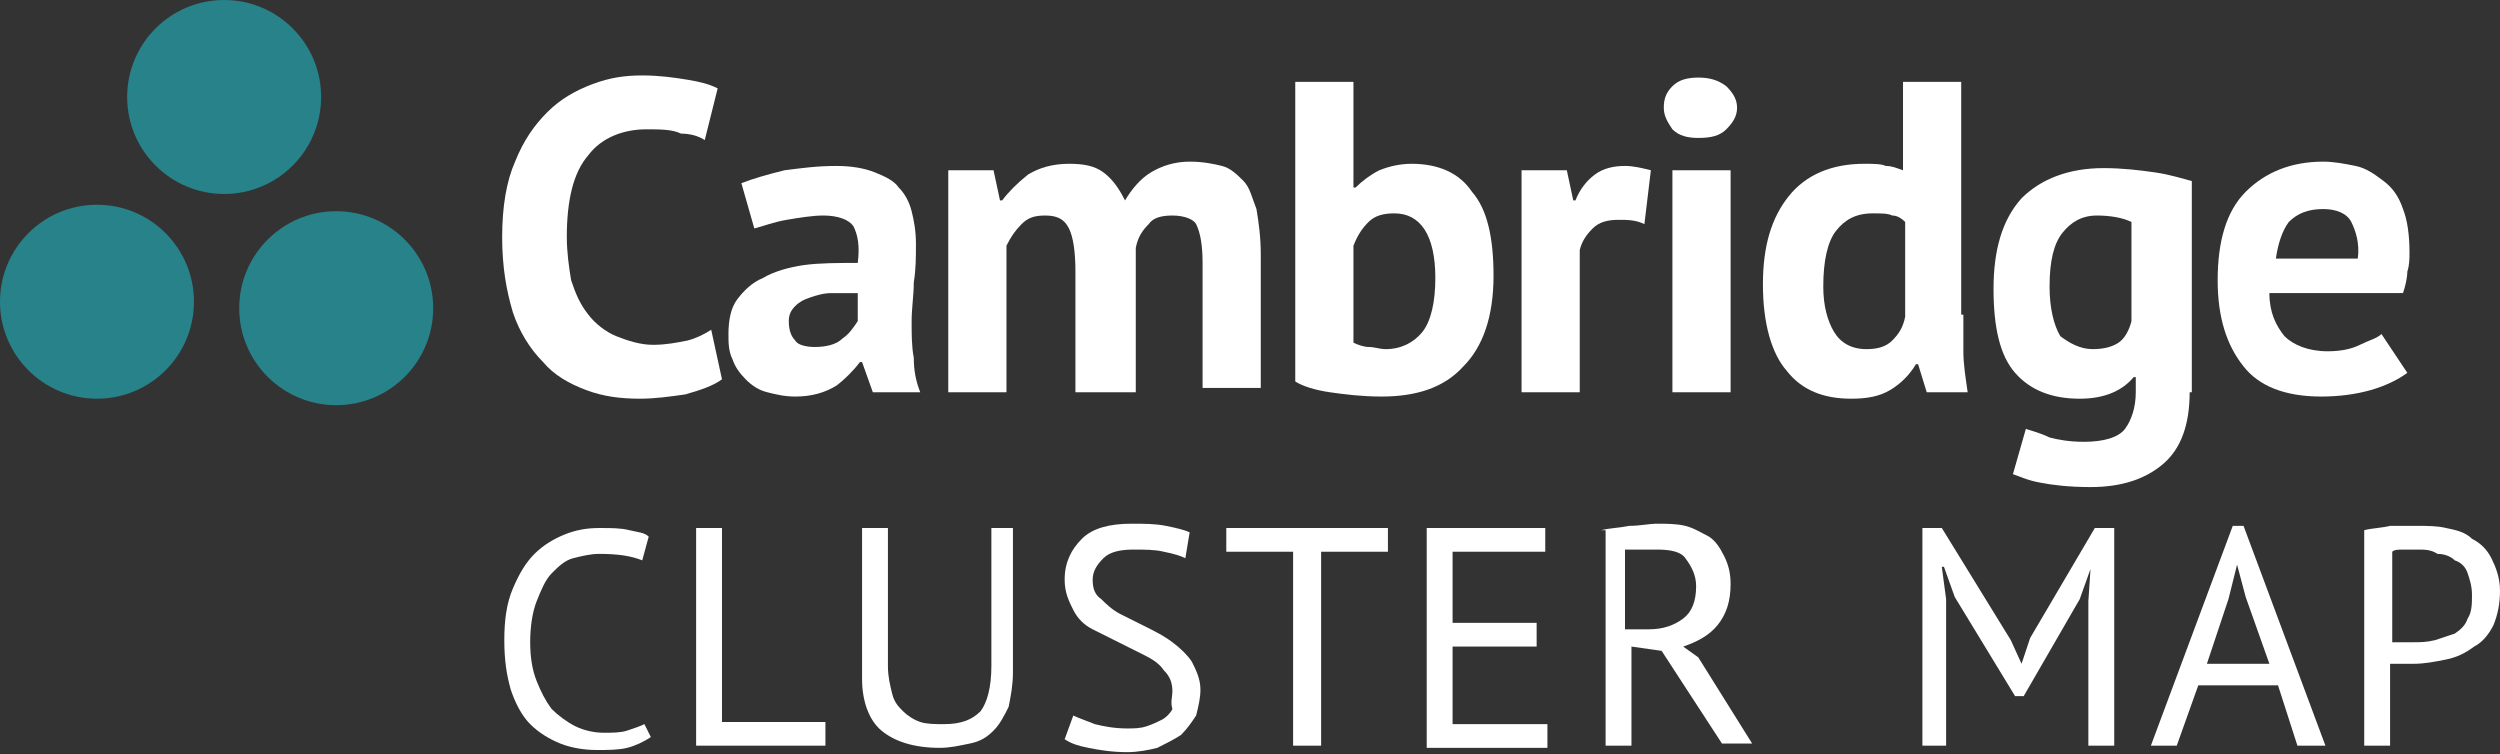 <?xml version="1.0" encoding="utf-8"?>
<!-- Generator: Adobe Illustrator 18.1.1, SVG Export Plug-In . SVG Version: 6.00 Build 0)  -->
<!DOCTYPE svg PUBLIC "-//W3C//DTD SVG 1.1//EN" "http://www.w3.org/Graphics/SVG/1.1/DTD/svg11.dtd">
<svg version="1.1" id="Layer_1" xmlns="http://www.w3.org/2000/svg" xmlns:xlink="http://www.w3.org/1999/xlink" x="0px" y="0px"
	 width="116px" height="35px" viewBox="0 0 116 35" enable-background="new 0 0 116 35" xml:space="preserve">
<rect x="0" y="0" width="116" height="35" fill="#333333" stroke="none"/>
<g>
	<path fill="#FFFFFF" d="M33.5,17.6c-0.4,0.3-1,0.5-1.7,0.7c-0.7,0.1-1.4,0.2-2.1,0.2c-0.9,0-1.7-0.1-2.5-0.4
		c-0.8-0.3-1.5-0.7-2-1.3c-0.6-0.6-1.1-1.4-1.4-2.3c-0.3-1-0.5-2.1-0.5-3.5c0-1.4,0.2-2.6,0.6-3.5c0.4-1,0.9-1.7,1.5-2.3
		c0.6-0.6,1.3-1,2.1-1.3c0.8-0.3,1.5-0.4,2.3-0.4c0.8,0,1.5,0.1,2.1,0.2c0.6,0.1,1,0.2,1.4,0.4l-0.6,2.4c-0.3-0.2-0.7-0.3-1.1-0.3
		C31.2,6,30.6,6,30,6c-1.1,0-2.1,0.4-2.7,1.2c-0.7,0.8-1,2.1-1,3.8c0,0.7,0.1,1.4,0.2,2c0.2,0.6,0.4,1.1,0.8,1.6
		c0.3,0.4,0.8,0.8,1.3,1c0.5,0.2,1.1,0.4,1.7,0.4c0.6,0,1.1-0.1,1.6-0.2c0.4-0.1,0.8-0.3,1.1-0.5L33.5,17.6z"/>
	<path fill="#FFFFFF" d="M34.4,8.5c0.5-0.2,1.2-0.4,2-0.6c0.8-0.1,1.5-0.2,2.4-0.2c0.7,0,1.3,0.1,1.8,0.3c0.5,0.2,0.9,0.4,1.1,0.7
		c0.3,0.3,0.5,0.7,0.6,1.1c0.1,0.4,0.2,0.9,0.2,1.5c0,0.6,0,1.2-0.1,1.8c0,0.6-0.1,1.2-0.1,1.8c0,0.6,0,1.2,0.1,1.7
		c0,0.6,0.1,1.1,0.3,1.6h-2.2L40,16.8h-0.1c-0.3,0.4-0.7,0.8-1.1,1.1c-0.5,0.3-1.1,0.5-1.9,0.5c-0.5,0-0.9-0.1-1.3-0.2
		c-0.4-0.1-0.7-0.3-1-0.6c-0.3-0.3-0.5-0.6-0.6-0.9c-0.2-0.4-0.2-0.8-0.2-1.2c0-0.6,0.1-1.2,0.4-1.6c0.3-0.4,0.7-0.8,1.2-1
		c0.5-0.3,1.2-0.5,1.9-0.6c0.7-0.1,1.6-0.1,2.5-0.1c0.1-0.8,0-1.3-0.2-1.7c-0.2-0.3-0.7-0.5-1.4-0.5c-0.5,0-1.1,0.1-1.7,0.2
		c-0.6,0.1-1.1,0.3-1.5,0.4L34.4,8.5z M37.8,16.1c0.5,0,1-0.1,1.3-0.4c0.3-0.2,0.5-0.5,0.7-0.8v-1.3c-0.4,0-0.8,0-1.2,0
		c-0.4,0-0.7,0.1-1,0.2c-0.3,0.1-0.5,0.2-0.7,0.4c-0.2,0.2-0.3,0.4-0.3,0.7c0,0.4,0.1,0.7,0.3,0.9C37,16,37.4,16.1,37.8,16.1z"/>
	<path fill="#FFFFFF" d="M49.9,18.2v-5.6c0-0.9-0.1-1.6-0.3-2c-0.2-0.4-0.5-0.6-1.1-0.6c-0.5,0-0.8,0.1-1.1,0.4
		c-0.3,0.3-0.5,0.6-0.7,1v6.8h-2.7V7.9h2.1l0.3,1.4h0.1c0.3-0.4,0.7-0.8,1.2-1.2c0.5-0.3,1.1-0.5,1.9-0.5c0.7,0,1.2,0.1,1.6,0.4
		c0.4,0.3,0.7,0.7,1,1.3c0.3-0.5,0.7-1,1.2-1.3c0.5-0.3,1.1-0.5,1.8-0.5c0.6,0,1.1,0.1,1.5,0.2c0.4,0.1,0.7,0.4,1,0.7
		c0.3,0.3,0.4,0.8,0.6,1.3c0.1,0.6,0.2,1.3,0.2,2.1v6.2h-2.7v-5.8c0-0.8-0.1-1.4-0.3-1.8C55.4,10.2,55,10,54.4,10
		c-0.5,0-0.9,0.1-1.1,0.4c-0.3,0.3-0.5,0.6-0.6,1.1v6.7H49.9z"/>
	<path fill="#FFFFFF" d="M60.1,3.8h2.7v4.9h0.1c0.3-0.3,0.7-0.6,1.1-0.8c0.5-0.2,1-0.3,1.5-0.3c1.2,0,2.2,0.4,2.8,1.3
		c0.7,0.8,1,2.1,1,3.9c0,1.9-0.5,3.3-1.4,4.2c-0.9,1-2.2,1.4-3.8,1.4c-0.9,0-1.7-0.1-2.4-0.2c-0.7-0.1-1.3-0.3-1.6-0.5V3.8z
		 M64.7,9.9c-0.5,0-0.9,0.1-1.2,0.4c-0.3,0.3-0.5,0.6-0.7,1.1v4.5c0.2,0.1,0.5,0.2,0.7,0.2c0.3,0,0.5,0.1,0.8,0.1
		c0.7,0,1.3-0.3,1.7-0.8c0.4-0.5,0.6-1.4,0.6-2.5C66.6,10.9,65.9,9.9,64.7,9.9z"/>
	<path fill="#FFFFFF" d="M76.3,10.4c-0.4-0.2-0.8-0.2-1.2-0.2c-0.5,0-0.9,0.1-1.2,0.4c-0.3,0.3-0.5,0.6-0.6,1v6.6h-2.7V7.9h2.1
		L73,9.3h0.1c0.2-0.5,0.5-0.9,0.9-1.2c0.4-0.3,0.9-0.4,1.4-0.4c0.4,0,0.8,0.1,1.2,0.2L76.3,10.4z"/>
	<path fill="#FFFFFF" d="M77.2,5c0-0.4,0.1-0.7,0.4-1c0.3-0.3,0.7-0.4,1.2-0.4c0.5,0,0.9,0.1,1.3,0.4c0.3,0.3,0.5,0.6,0.5,1
		s-0.2,0.7-0.5,1c-0.3,0.3-0.7,0.4-1.3,0.4c-0.5,0-0.9-0.1-1.2-0.4C77.4,5.7,77.2,5.4,77.2,5z M77.6,7.9h2.7v10.3h-2.7V7.9z"/>
	<path fill="#FFFFFF" d="M91.1,14.6c0,0.6,0,1.2,0,1.7c0,0.6,0.1,1.2,0.2,1.9h-1.9L89,16.9h-0.1c-0.3,0.5-0.7,0.9-1.2,1.2
		c-0.5,0.3-1.1,0.4-1.8,0.4c-1.3,0-2.3-0.4-3-1.3c-0.7-0.8-1.1-2.2-1.1-4c0-1.8,0.4-3.1,1.2-4.1c0.8-1,2-1.5,3.5-1.5
		c0.4,0,0.8,0,1,0.1c0.3,0,0.5,0.1,0.8,0.2V3.8h2.7V14.6z M86.6,16.2c0.5,0,0.9-0.1,1.2-0.4c0.3-0.3,0.5-0.6,0.6-1.1v-4.4
		c-0.2-0.2-0.4-0.3-0.6-0.3c-0.2-0.1-0.5-0.1-0.9-0.1c-0.8,0-1.3,0.3-1.7,0.8c-0.4,0.5-0.6,1.4-0.6,2.6c0,0.9,0.2,1.6,0.5,2.1
		C85.4,15.9,85.9,16.2,86.6,16.2z"/>
	<path fill="#FFFFFF" d="M101.6,18.2c0,1.5-0.4,2.6-1.2,3.3c-0.8,0.7-1.9,1.1-3.4,1.1c-1,0-1.8-0.1-2.3-0.2c-0.6-0.1-1-0.3-1.3-0.4
		l0.6-2.1c0.3,0.1,0.7,0.2,1.1,0.4c0.4,0.1,0.9,0.2,1.6,0.2c0.9,0,1.6-0.2,1.9-0.6c0.3-0.4,0.5-1,0.5-1.7v-0.7h-0.1
		c-0.5,0.6-1.3,1-2.5,1c-1.3,0-2.3-0.4-3-1.2c-0.7-0.8-1-2.1-1-3.9c0-1.8,0.4-3.2,1.3-4.2c0.9-0.9,2.2-1.4,3.8-1.4
		c0.9,0,1.7,0.1,2.4,0.2c0.7,0.1,1.3,0.3,1.7,0.4V18.2z M97.1,16.2c0.5,0,0.9-0.1,1.2-0.3c0.3-0.2,0.5-0.6,0.6-1v-4.6
		c-0.4-0.2-1-0.3-1.6-0.3c-0.7,0-1.2,0.3-1.6,0.8c-0.4,0.5-0.6,1.3-0.6,2.5c0,1,0.2,1.8,0.5,2.3C96,15.9,96.5,16.2,97.1,16.2z"/>
	<path fill="#FFFFFF" d="M111.7,17.3c-0.4,0.3-1,0.6-1.7,0.8c-0.7,0.2-1.5,0.3-2.3,0.3c-1.7,0-2.9-0.5-3.6-1.4c-0.8-1-1.2-2.3-1.2-4
		c0-1.8,0.4-3.2,1.3-4.1c0.9-0.9,2.1-1.4,3.6-1.4c0.5,0,1,0.1,1.5,0.2c0.5,0.1,0.9,0.4,1.3,0.7c0.4,0.3,0.7,0.7,0.9,1.3
		c0.2,0.5,0.3,1.2,0.3,2c0,0.3,0,0.6-0.1,0.9c0,0.3-0.1,0.7-0.2,1h-6.2c0,0.9,0.3,1.5,0.7,2c0.4,0.4,1.1,0.7,2,0.7
		c0.6,0,1.1-0.1,1.5-0.3c0.4-0.2,0.8-0.3,1-0.5L111.7,17.3z M107.8,9.7c-0.7,0-1.2,0.2-1.6,0.6c-0.3,0.4-0.5,1-0.6,1.7h3.8
		c0.1-0.7-0.1-1.3-0.3-1.7C108.9,9.9,108.4,9.7,107.8,9.7z"/>
	<path fill="#FFFFFF" d="M30.2,34.2c-0.3,0.2-0.7,0.4-1.1,0.5c-0.4,0.1-0.9,0.1-1.4,0.1c-0.6,0-1.2-0.1-1.7-0.3
		c-0.5-0.2-1-0.5-1.4-0.9c-0.4-0.4-0.7-1-0.9-1.6c-0.2-0.7-0.3-1.4-0.3-2.3c0-0.9,0.1-1.7,0.4-2.4c0.3-0.7,0.6-1.2,1-1.6
		c0.4-0.4,0.9-0.7,1.4-0.9c0.5-0.2,1-0.3,1.6-0.3c0.6,0,1,0,1.4,0.1c0.4,0.1,0.7,0.1,0.9,0.3l-0.3,1.1c-0.5-0.2-1.1-0.3-2-0.3
		c-0.4,0-0.8,0.1-1.2,0.2c-0.4,0.1-0.7,0.4-1,0.7c-0.3,0.3-0.5,0.8-0.7,1.3c-0.2,0.5-0.3,1.2-0.3,1.9c0,0.7,0.1,1.3,0.3,1.8
		c0.2,0.5,0.4,0.9,0.7,1.3c0.3,0.3,0.7,0.6,1.1,0.8c0.4,0.2,0.9,0.3,1.3,0.3c0.4,0,0.8,0,1.1-0.1c0.3-0.1,0.6-0.2,0.8-0.3L30.2,34.2
		z"/>
	<path fill="#FFFFFF" d="M38.3,34.6h-6V24.5h1.2v9h4.8V34.6z"/>
	<path fill="#FFFFFF" d="M45.9,24.5H47v6.7c0,0.6-0.1,1.1-0.2,1.6c-0.2,0.4-0.4,0.8-0.7,1.1c-0.3,0.3-0.6,0.5-1.1,0.6
		s-0.9,0.2-1.4,0.2c-1.2,0-2.1-0.3-2.7-0.8c-0.6-0.5-0.9-1.4-0.9-2.4v-7h1.2v6.4c0,0.5,0.1,0.9,0.2,1.3c0.1,0.4,0.3,0.6,0.5,0.8
		c0.2,0.2,0.5,0.4,0.8,0.5c0.3,0.1,0.7,0.1,1.1,0.1c0.8,0,1.3-0.2,1.7-0.6c0.3-0.4,0.5-1.1,0.5-2.1V24.5z"/>
	<path fill="#FFFFFF" d="M54.4,32.1c0-0.4-0.1-0.7-0.4-1c-0.2-0.3-0.5-0.5-0.9-0.7c-0.4-0.2-0.8-0.4-1.2-0.6
		c-0.4-0.2-0.8-0.4-1.2-0.6c-0.4-0.2-0.7-0.5-0.9-0.9c-0.2-0.4-0.4-0.8-0.4-1.4c0-0.8,0.3-1.4,0.8-1.9c0.5-0.5,1.3-0.7,2.3-0.7
		c0.6,0,1.1,0,1.6,0.1s0.9,0.2,1.1,0.3L55,25.9c-0.2-0.1-0.5-0.2-1-0.3c-0.4-0.1-0.9-0.1-1.4-0.1c-0.6,0-1.1,0.1-1.4,0.4
		c-0.3,0.3-0.5,0.6-0.5,1c0,0.4,0.1,0.7,0.4,0.9c0.2,0.2,0.5,0.5,0.9,0.7c0.4,0.2,0.8,0.4,1.2,0.6c0.4,0.2,0.8,0.4,1.2,0.7
		c0.4,0.3,0.7,0.6,0.9,0.9c0.2,0.4,0.4,0.8,0.4,1.3c0,0.4-0.1,0.8-0.2,1.2c-0.2,0.3-0.4,0.6-0.7,0.9c-0.3,0.2-0.7,0.4-1.1,0.6
		c-0.4,0.1-0.9,0.2-1.4,0.2c-0.7,0-1.3-0.1-1.8-0.2c-0.5-0.1-0.8-0.2-1.1-0.4l0.4-1.1c0.2,0.1,0.5,0.2,1,0.4
		c0.4,0.1,0.9,0.2,1.5,0.2c0.3,0,0.6,0,0.9-0.1c0.3-0.1,0.5-0.2,0.7-0.3c0.2-0.1,0.4-0.3,0.5-0.5C54.3,32.6,54.4,32.3,54.4,32.1z"/>
	<path fill="#FFFFFF" d="M64.4,25.6h-3.1v9H60v-9h-3.1v-1.1h7.5V25.6z"/>
	<path fill="#FFFFFF" d="M66.2,24.5h5.5v1.1h-4.3v3.3h3.9V30h-3.9v3.6h4.4v1.1h-5.6V24.5z"/>
	<path fill="#FFFFFF" d="M74.3,24.6c0.4-0.1,0.8-0.1,1.3-0.2c0.5,0,0.9-0.1,1.3-0.1c0.4,0,0.9,0,1.3,0.1c0.4,0.1,0.7,0.3,1.1,0.5
		c0.3,0.2,0.5,0.5,0.7,0.9c0.2,0.4,0.3,0.8,0.3,1.3c0,0.8-0.2,1.4-0.6,1.9c-0.4,0.5-1,0.8-1.6,1l0.7,0.5l2.5,4h-1.4l-2.8-4.3
		l-1.4-0.2v4.6h-1.2V24.6z M76.9,25.5c-0.1,0-0.3,0-0.4,0c-0.1,0-0.3,0-0.4,0c-0.1,0-0.2,0-0.4,0c-0.1,0-0.2,0-0.3,0v3.7h1.1
		c0.7,0,1.2-0.2,1.6-0.5s0.6-0.8,0.6-1.5c0-0.5-0.2-0.9-0.5-1.3C78,25.6,77.5,25.5,76.9,25.5z"/>
	<path fill="#FFFFFF" d="M96.9,27.9l0.1-1.5H97l-0.5,1.4l-2.6,4.5h-0.4l-2.8-4.6l-0.5-1.4h-0.1l0.2,1.5v6.8h-1.1V24.5h0.9l3.2,5.2
		l0.5,1.1h0l0.4-1.2l3-5.1h0.9v10.1h-1.2V27.9z"/>
	<path fill="#FFFFFF" d="M105.7,31.8H102l-1,2.8h-1.2l3.8-10.2h0.5l3.8,10.2h-1.3L105.7,31.8z M102.4,30.8h2.9l-1.1-3.1l-0.4-1.5h0
		l-0.4,1.6L102.4,30.8z"/>
	<path fill="#FFFFFF" d="M109.7,24.6c0.4-0.1,0.8-0.1,1.2-0.2c0.4,0,0.8,0,1.3,0c0.4,0,0.9,0,1.3,0.1c0.5,0.1,0.9,0.2,1.2,0.5
		c0.4,0.2,0.7,0.5,0.9,0.9c0.2,0.4,0.4,0.9,0.4,1.5c0,0.6-0.1,1.1-0.3,1.6c-0.2,0.4-0.5,0.8-0.9,1c-0.4,0.3-0.8,0.5-1.3,0.6
		c-0.5,0.1-1,0.2-1.5,0.2c0,0-0.1,0-0.2,0c-0.1,0-0.2,0-0.3,0c-0.1,0-0.2,0-0.4,0c-0.1,0-0.2,0-0.2,0v3.8h-1.2V24.6z M112.2,25.5
		c-0.2,0-0.5,0-0.7,0c-0.2,0-0.4,0-0.5,0.1v4.2c0,0,0.1,0,0.2,0c0.1,0,0.2,0,0.3,0c0.1,0,0.2,0,0.3,0c0.1,0,0.2,0,0.2,0
		c0.3,0,0.6,0,1-0.1c0.3-0.1,0.6-0.2,0.9-0.3c0.3-0.2,0.5-0.4,0.6-0.7c0.2-0.3,0.2-0.7,0.2-1.1c0-0.4-0.1-0.7-0.2-1
		c-0.1-0.3-0.3-0.5-0.6-0.6c-0.2-0.2-0.5-0.3-0.8-0.3C112.8,25.5,112.5,25.5,112.2,25.5z"/>
</g>
<g>
	<circle fill="#28828A" cx="15.6" cy="14.3" r="4.5"/>
	<circle fill="#28828A" cx="4.5" cy="14" r="4.5"/>
	<circle fill="#28828A" cx="10.4" cy="4.5" r="4.5"/>
</g>
</svg>
